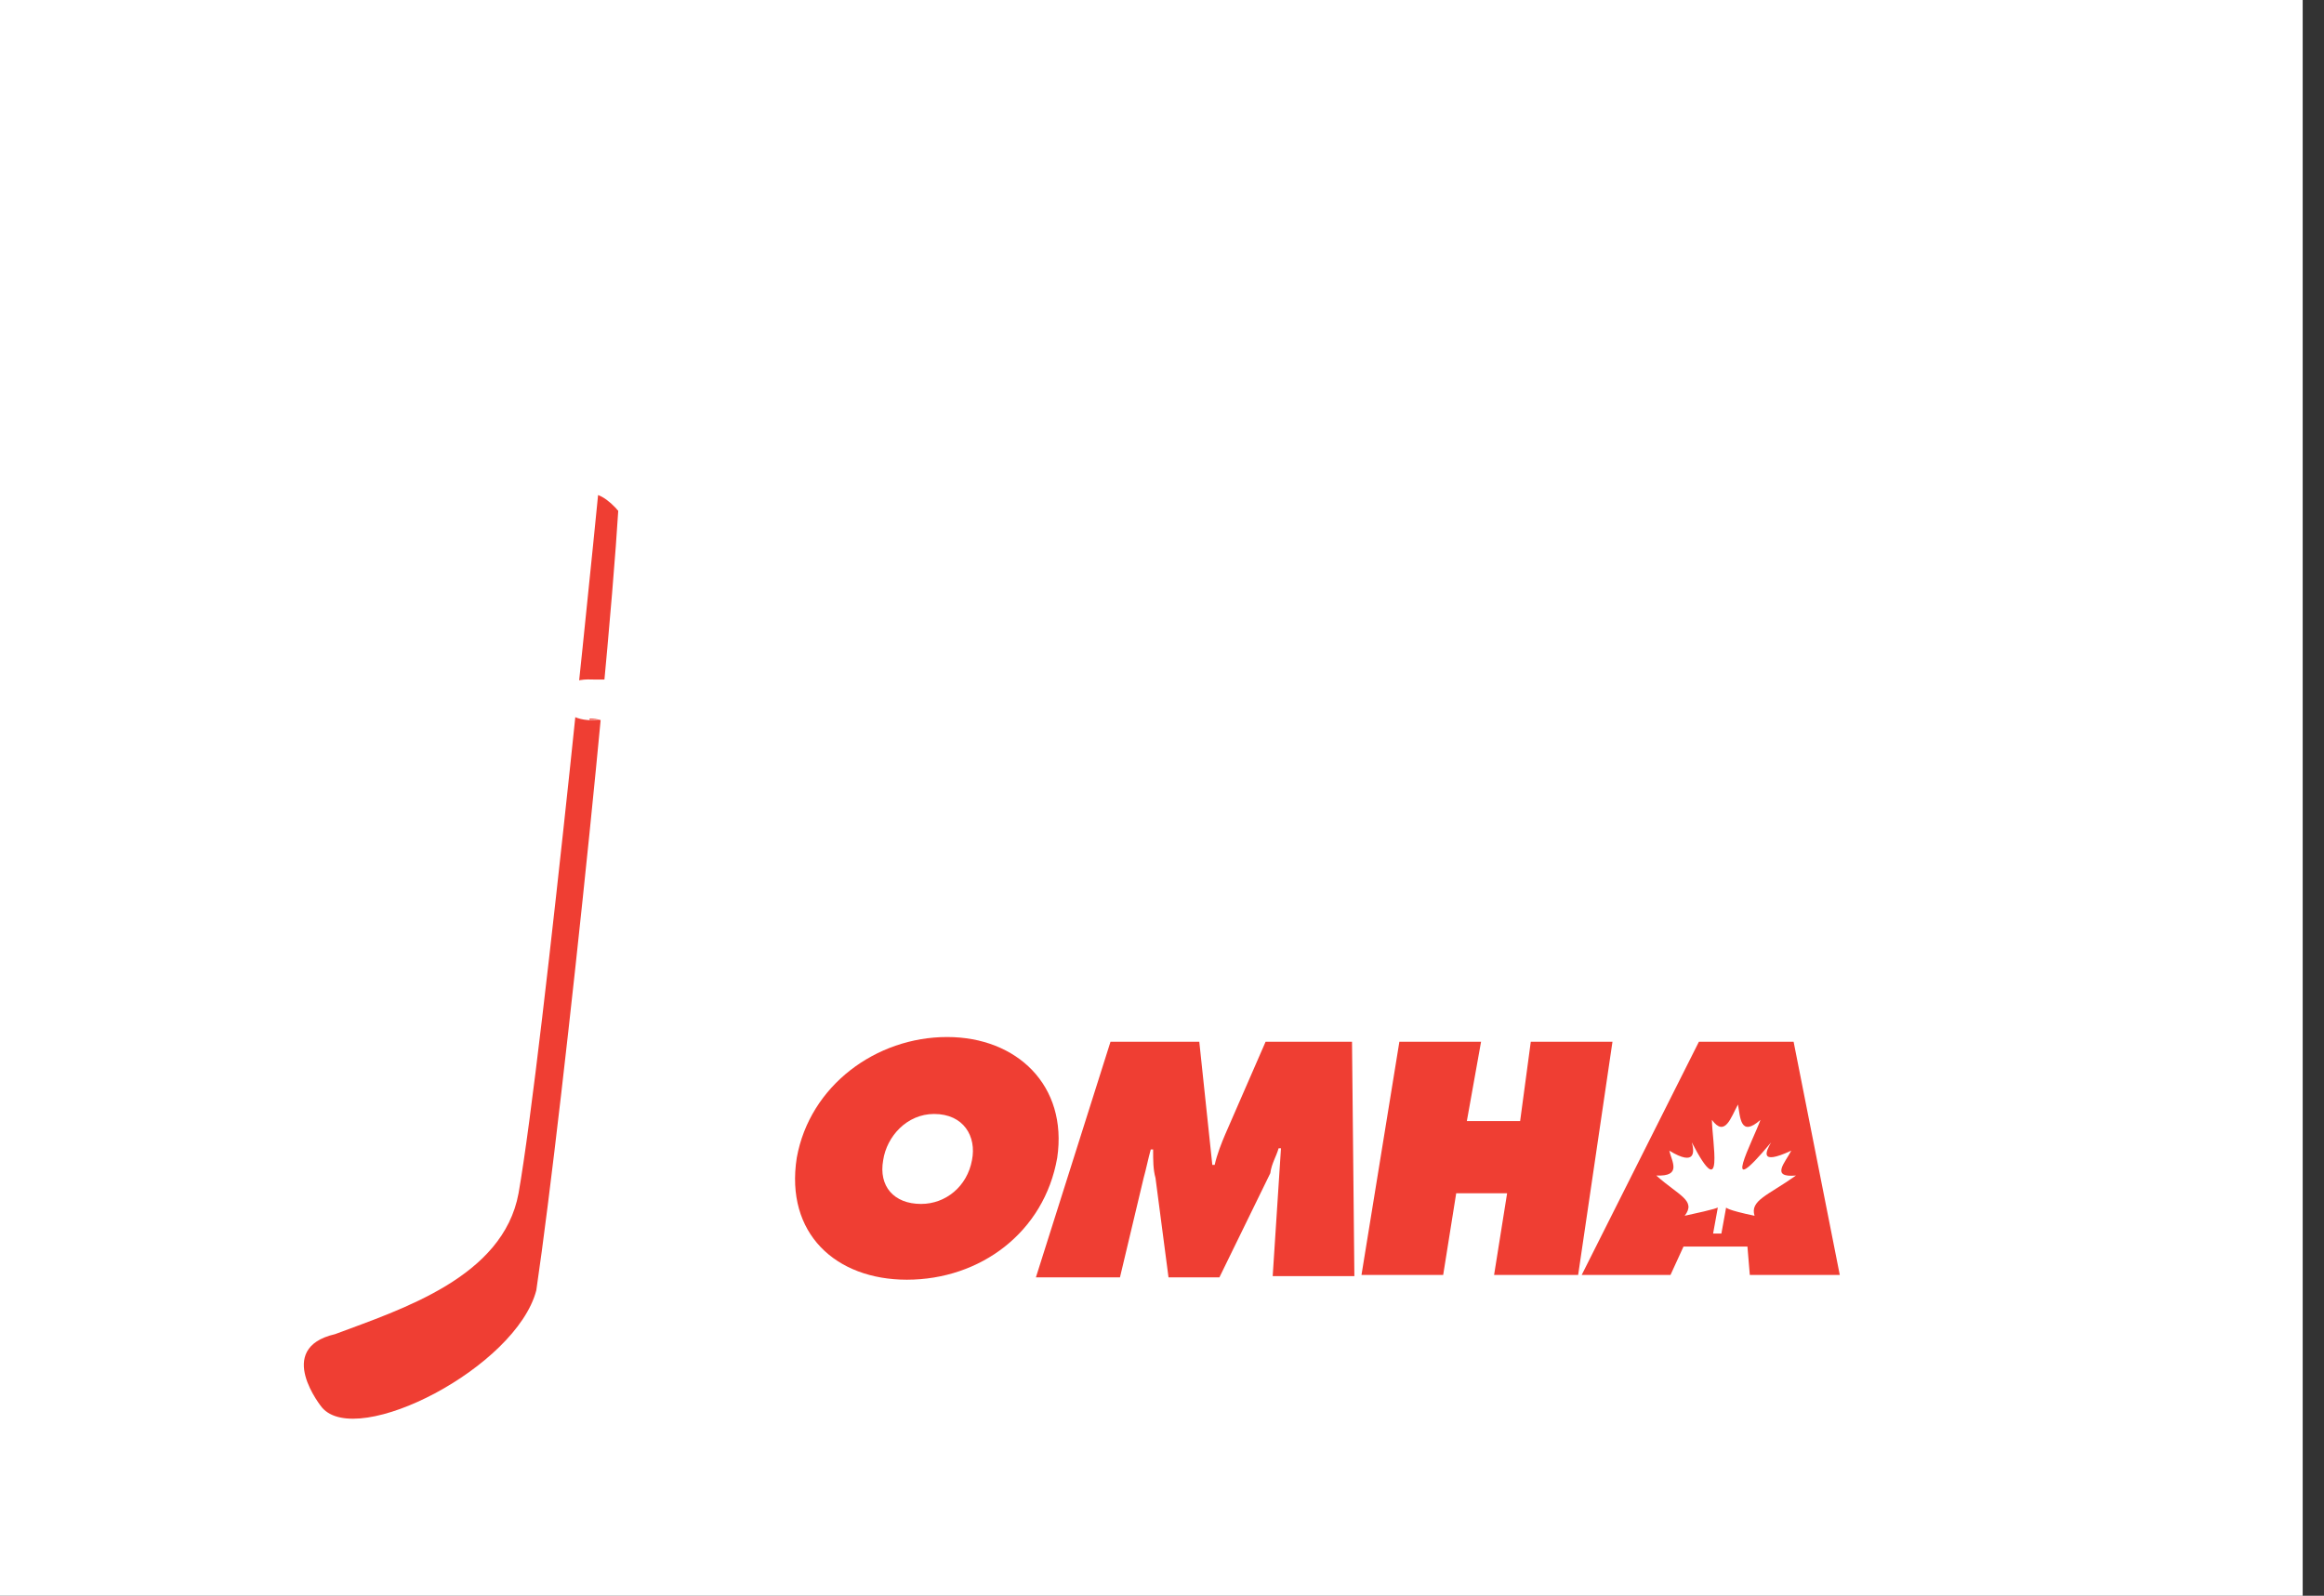 <?xml version="1.0" encoding="utf-8"?>
<!-- Generator: Adobe Illustrator 25.1.0, SVG Export Plug-In . SVG Version: 6.00 Build 0)  -->
<svg version="1.1" id="Layer_1" xmlns="http://www.w3.org/2000/svg" xmlns:xlink="http://www.w3.org/1999/xlink" x="0px" y="0px"
	 viewBox="0 0 196.3 134.8" style="enable-background:new 0 0 196.3 134.8;" xml:space="preserve">
<rect x="0" y="0" width="196.3" height="134.8" fill="#333333" stroke="none"/>
<style type="text/css">
	.st0{fill-rule:evenodd;clip-rule:evenodd;fill:#FFFFFF;}
	.st1{display:none;fill-rule:evenodd;clip-rule:evenodd;}
	.st2{fill-rule:evenodd;clip-rule:evenodd;fill:#EF3E33;}
</style>
<g>
	<polygon class="st0" points="0,0 194.5,0 194.5,134.8 0,134.8 0,0 	"/>
	<path class="st1" d="M98,126.9c48.6,0,88-27.2,88-60.6c0-33.5-39.3-60.6-88-60.6c-48.5,0-87.8,27-87.8,60.6
		C10.3,99.7,49.6,126.9,98,126.9L98,126.9z"/>
	<path class="st2" d="M27.2,118.9c0,0-4.1-5,1.1-6.2c5.6-2.1,14.2-4.8,15.5-11.9C45.9,88.9,50.9,38,50.9,38l1.5,0.4
		c0.2,6.9-4.8,55-7.1,70.6C43.6,115.5,30.2,122.4,27.2,118.9L27.2,118.9z"/>
	<path class="st0" d="M66.2,19.6c-14.5-5-25.3,14.9-17,25c-0.7-2.8,0.7-3.9,2.8-1.7c1.5,1.9,3-0.2,1.3-3.2
		C50.3,34.5,52.2,18.4,66.2,19.6L66.2,19.6z"/>
	<path class="st0" d="M67.5,22.4c-0.4-1.5,2.2-11.7,10.6-8.8c9.3,3.2,4.5,20.9-8,20.5c10.6-2.6,10.6-15.7,5.8-17.3
		C72.5,15.6,68.8,17.7,67.5,22.4L67.5,22.4z"/>
	<path class="st0" d="M49.8,60.7c2.8,0,2.4,2.8,1.3,3.5c14.5,1.5,45.8-20.5,32.8-39.7C90.2,41.4,66.7,57.8,50,57.4
		c-3.9-0.2-3.4,3.9,0.7,3.4H49.8L49.8,60.7z"/>
	<path class="st0" d="M60.2,82.9c-2.6-0.2-5-0.2-6.3-0.6c1.3,1.1,3,2.1,5.6,2.4C60.9,85,61.3,82.9,60.2,82.9L60.2,82.9z"/>
	<path class="st0" d="M88,28.7c4.5,10.4,7.1,38.4-14.5,50.9c-1.5,0.6-4.7,5.6-0.7,4.1C107.4,68.9,94.1,34.5,88,28.7L88,28.7z"/>
	<path class="st0" d="M50.3,107.7c11.6-13.8,24.8-28.5,25.5-47c0-4.1-7.6-0.4-8.2,3.7C66.5,74.3,60.4,91.5,50.3,107.7L50.3,107.7z"
		/>
	<path class="st0" d="M56.5,29.4c6.9-1.3,14.5,6.7,16.4,14.9c0.4,3-4.8,6-5.2,3.2C67.5,44.9,64.5,30.7,56.5,29.4L56.5,29.4z"/>
	<path class="st0" d="M105.3,39.3c6.5,2.1,14.2,5.6,19.8,6.5c0,0-15.5-1.7-19.2-2.2C102.1,43,101.8,38.2,105.3,39.3L105.3,39.3z"/>
	<path class="st0" d="M102.7,71c9.7-2.1,40.8-5.8,48.1-6c6.3-0.4-43.4,0-47.2,0.7C99.9,66.5,99,71.9,102.7,71L102.7,71z"/>
	<path class="st0" d="M104.7,51.4c9.9,1.7,57.8,4.7,70.1,4.7c0,0-65,1.1-68.8,0.6C102.3,56.1,101,50.7,104.7,51.4L104.7,51.4z"/>
	<path class="st2" d="M89.3,97.8c-1.1,6.3-6.5,10.3-12.7,10.3c-6,0-10.3-3.9-9.3-10.3C68.4,91.7,74,87.6,80,87.6
		C85.9,87.6,90.2,91.7,89.3,97.8L89.3,97.8z M74.6,98c-0.4,2.2,0.9,3.7,3.2,3.7c2.1,0,3.9-1.5,4.3-3.7c0.4-2-0.7-3.9-3.2-3.9
		C76.6,94.1,74.9,96,74.6,98L74.6,98z"/>
	<path class="st2" d="M93.8,88h7.5l1.1,10.4h0.2c0.2-0.9,0.6-1.9,0.9-2.6l3.4-7.8h7.3l0.2,19.8h-6.9l0.7-10.8h-0.2
		c-0.2,0.7-0.6,1.3-0.7,2.1l-4.3,8.8h-4.3l-1.1-8.4c-0.2-0.7-0.2-1.5-0.2-2.4h-0.2c-0.2,0.7-0.4,1.7-0.6,2.4l-2,8.4h-7.1L93.8,88
		L93.8,88z"/>
	<polygon class="st2" points="118.2,88 125.1,88 123.9,94.7 128.4,94.7 129.3,88 136.2,88 133.3,107.7 126.2,107.7 127.3,100.8 
		123,100.8 121.9,107.7 115,107.7 118.2,88 	"/>
	<polygon class="st2" points="141.1,107.7 133.6,107.7 143.5,88 151.5,88 155.4,107.7 147.8,107.7 147.6,105.3 142.2,105.3 
		141.1,107.7 	"/>
	<path class="st0" d="M145.4,104.2l0.4-2.2c0,0,0,0.2,2.4,0.7c-0.4-1.3,1.1-1.7,3.5-3.4c-2.2,0.2-0.9-1.1-0.4-2.1
		c-2.8,1.3-2.1,0-1.7-0.7c-4.5,5.4-1.5-0.2-0.9-1.9c-1.7,1.5-1.7-0.2-1.9-1.3c-0.6,1.1-1.1,2.8-2.2,1.3c0,1.7,1.1,7.3-1.7,1.9
		c0.2,0.7,0.4,2.1-1.9,0.7c0.2,0.9,1.1,2.2-1.1,2.1c1.9,1.7,3.4,2.1,2.4,3.4c2.8-0.6,2.8-0.7,2.8-0.7l-0.4,2.2H145.4L145.4,104.2z"
		/>
	<polygon class="st0" points="154.5,90.4 153.9,90.4 153.9,88.3 153.2,88.3 153.2,88 155.1,88 155.1,88.3 154.5,88.3 154.5,90.4 	
		"/>
	<polygon class="st0" points="157.7,90.4 157.3,90.4 157.3,88.3 157.1,88.3 156.7,90.4 156.4,90.4 155.8,88.3 155.8,88.3 
		155.8,90.4 155.4,90.4 155.4,88 156.2,88 156.6,89.8 156.6,89.8 156.9,88 157.7,88 157.7,90.4 	"/>
</g>
</svg>
